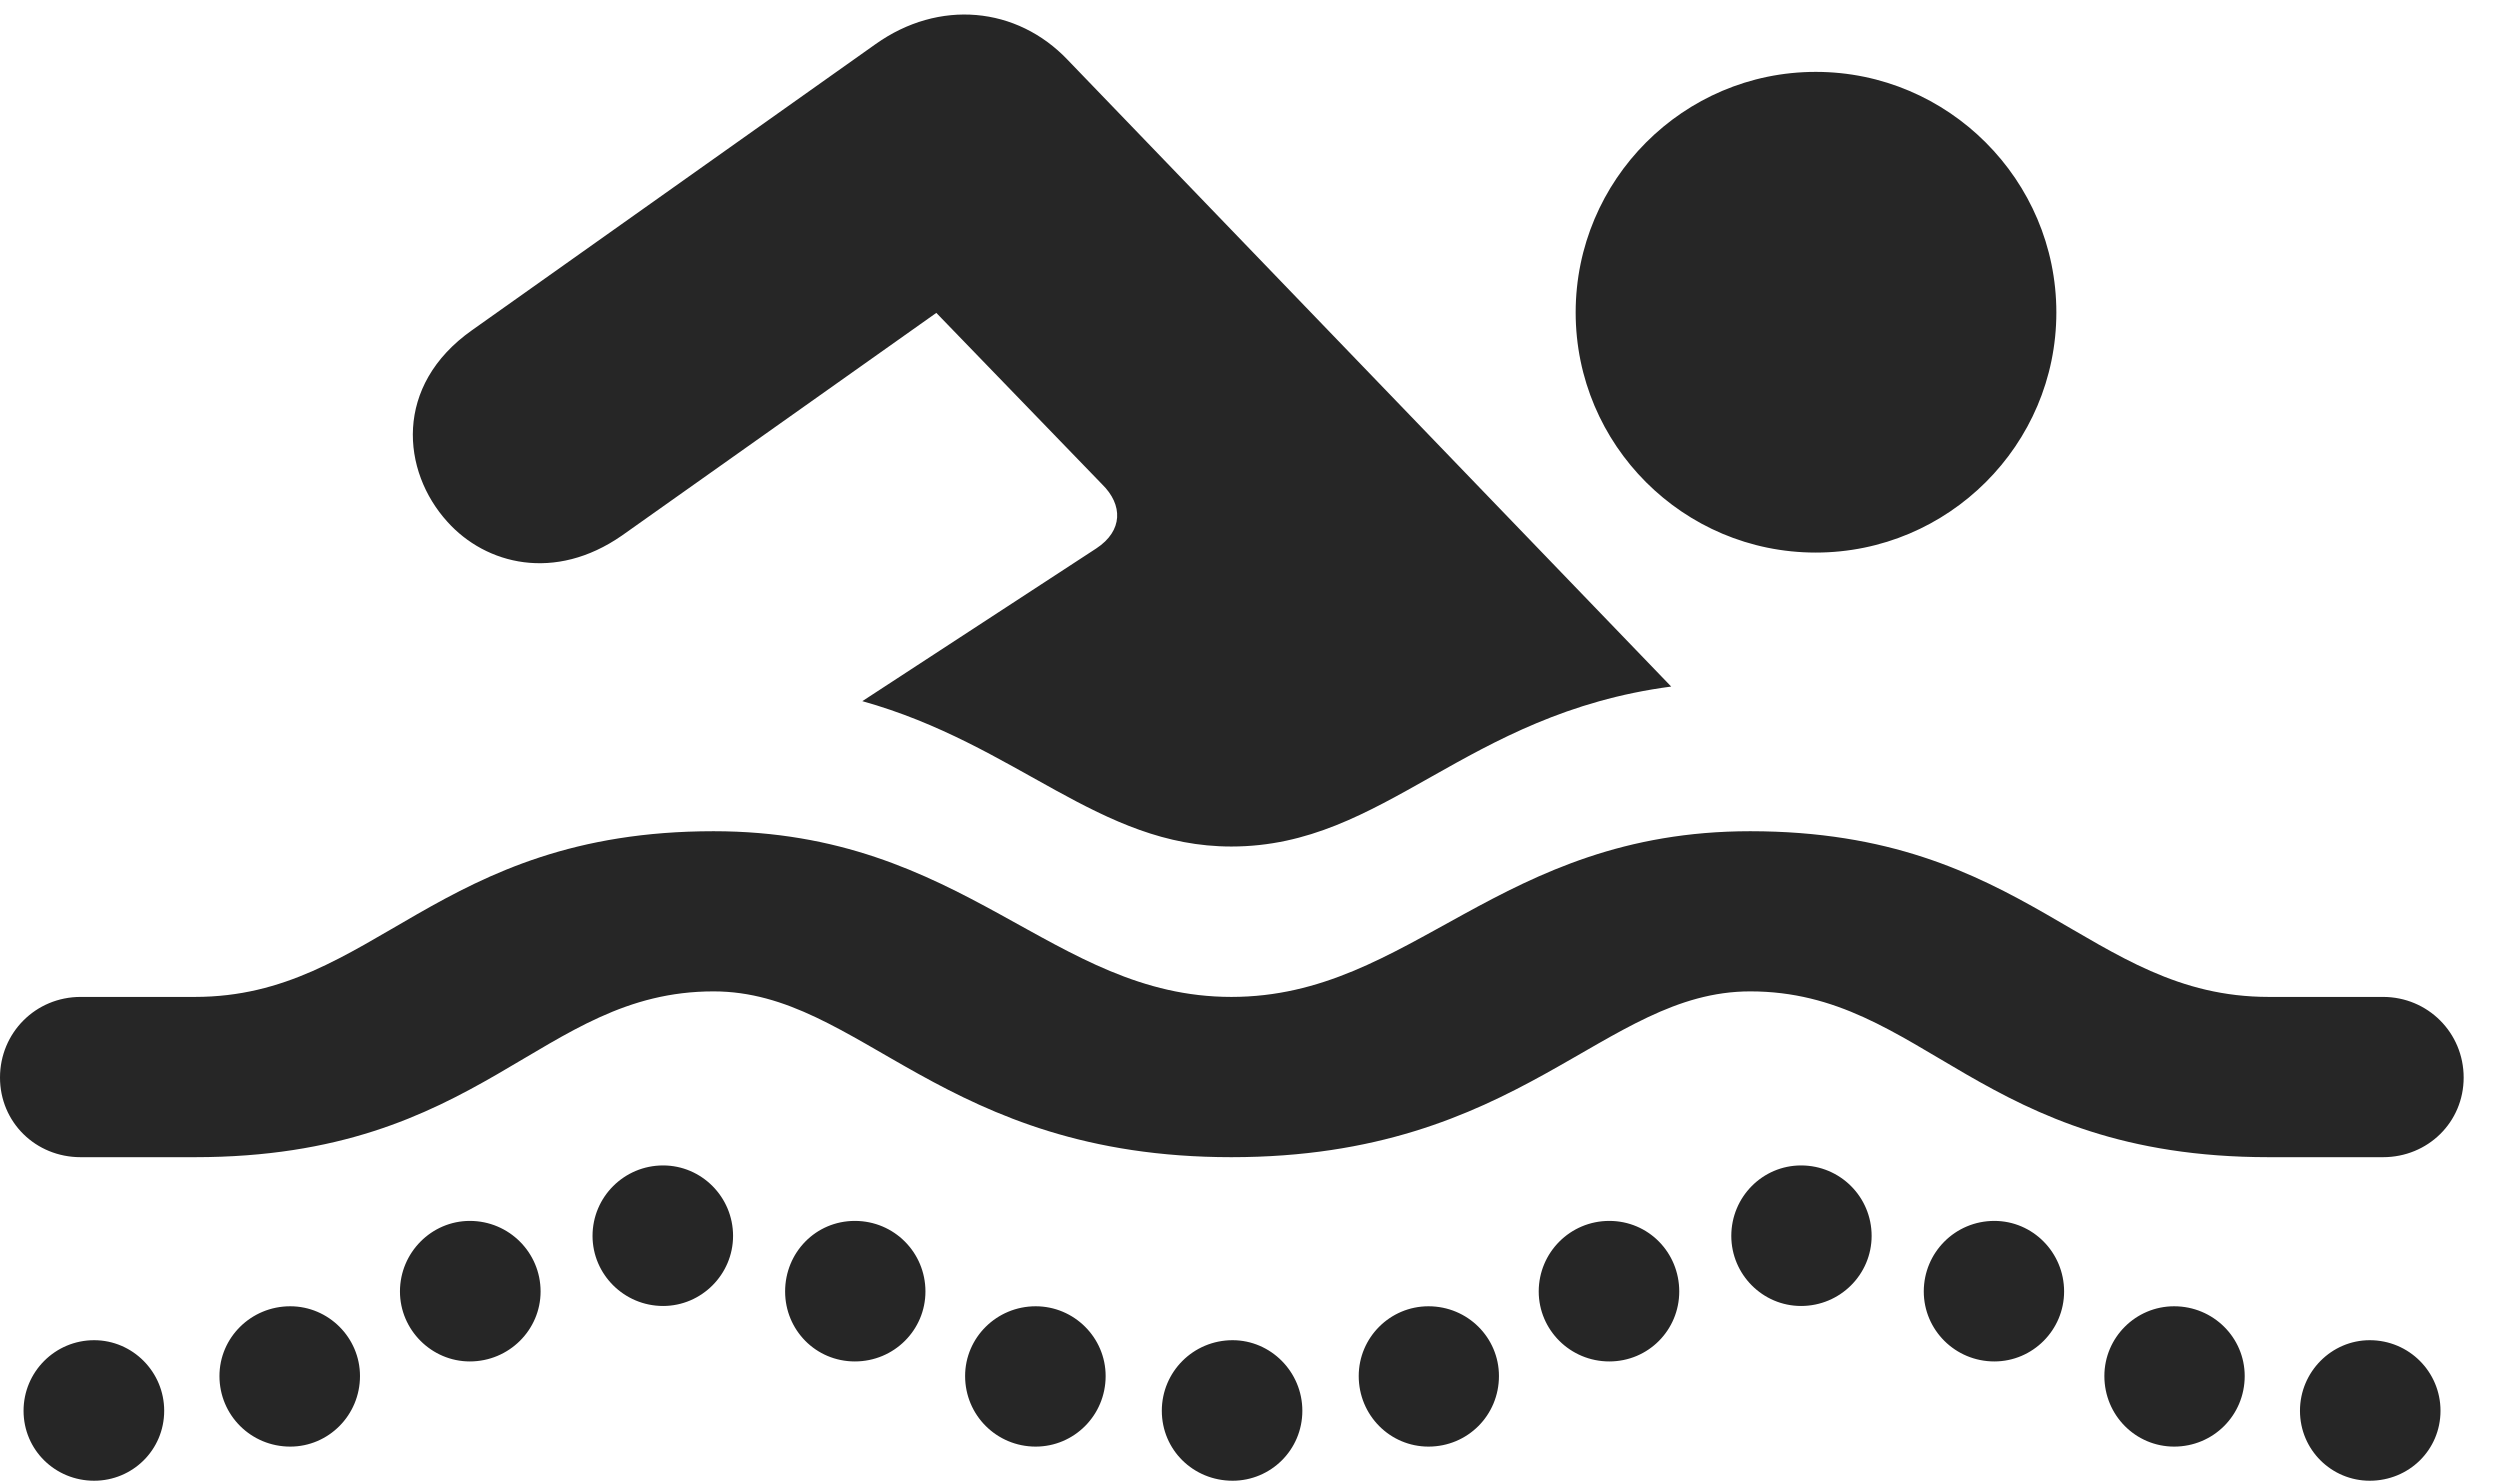 <?xml version="1.0" encoding="UTF-8"?>
<!--Generator: Apple Native CoreSVG 326-->
<!DOCTYPE svg PUBLIC "-//W3C//DTD SVG 1.1//EN" "http://www.w3.org/Graphics/SVG/1.1/DTD/svg11.dtd">
<svg version="1.1" xmlns="http://www.w3.org/2000/svg" xmlns:xlink="http://www.w3.org/1999/xlink"
       viewBox="0 0 24.834 14.709">
       <g>
              <rect height="14.709" opacity="0" width="24.834" x="0" y="0" />
              <path d="M18.037 5.489C19.353 5.489 20.427 4.42 20.427 3.104C20.427 1.788 19.353 0.714 18.037 0.714C16.721 0.714 15.652 1.788 15.652 3.104C15.652 4.42 16.721 5.489 18.037 5.489ZM8.566 6.965C10.11 7.397 10.914 8.409 12.232 8.409C13.759 8.409 14.545 7.091 16.601 6.82L10.606 0.595C10.101 0.064 9.328-0.01 8.698 0.438L4.689 3.28C3.908 3.831 3.989 4.681 4.444 5.183C4.826 5.609 5.512 5.783 6.178 5.32L9.301 3.108L10.947 4.81C11.157 5.015 11.156 5.273 10.89 5.448ZM0.801 11.495L1.936 11.495C4.805 11.495 5.356 9.848 7.088 9.848C8.551 9.848 9.356 11.495 12.232 11.495C15.117 11.495 15.92 9.848 17.386 9.848C19.11 9.848 19.666 11.495 22.537 11.495L23.672 11.495C24.117 11.495 24.473 11.148 24.473 10.704C24.473 10.259 24.117 9.903 23.672 9.903L22.537 9.903C20.744 9.903 20.147 8.257 17.386 8.257C14.883 8.257 14.025 9.903 12.232 9.903C10.446 9.903 9.59 8.257 7.088 8.257C4.326 8.257 3.722 9.903 1.936 9.903L0.801 9.903C0.354 9.903 0 10.259 0 10.704C0 11.148 0.354 11.495 0.801 11.495ZM0.935 14.709C1.317 14.709 1.631 14.403 1.631 14.014C1.631 13.627 1.317 13.313 0.935 13.313C0.548 13.313 0.234 13.627 0.234 14.014C0.234 14.403 0.548 14.709 0.935 14.709ZM2.883 14.37C3.263 14.37 3.576 14.059 3.576 13.669C3.576 13.287 3.263 12.976 2.883 12.976C2.494 12.976 2.18 13.287 2.18 13.669C2.18 14.059 2.494 14.37 2.883 14.37ZM4.667 13.524C5.056 13.524 5.37 13.211 5.37 12.829C5.37 12.442 5.056 12.128 4.667 12.128C4.287 12.128 3.973 12.442 3.973 12.829C3.973 13.211 4.287 13.524 4.667 13.524ZM6.587 12.973C6.969 12.973 7.282 12.659 7.282 12.277C7.282 11.89 6.969 11.577 6.587 11.577C6.2 11.577 5.886 11.89 5.886 12.277C5.886 12.659 6.2 12.973 6.587 12.973ZM8.492 13.524C8.882 13.524 9.193 13.211 9.193 12.829C9.193 12.442 8.882 12.128 8.492 12.128C8.103 12.128 7.799 12.442 7.799 12.829C7.799 13.211 8.103 13.524 8.492 13.524ZM10.288 14.37C10.67 14.37 10.983 14.059 10.983 13.669C10.983 13.287 10.67 12.976 10.288 12.976C9.901 12.976 9.587 13.287 9.587 13.669C9.587 14.059 9.901 14.37 10.288 14.37ZM12.244 14.709C12.623 14.709 12.937 14.403 12.937 14.014C12.937 13.627 12.623 13.313 12.244 13.313C11.854 13.313 11.541 13.627 11.541 14.014C11.541 14.403 11.854 14.709 12.244 14.709ZM14.19 14.37C14.579 14.37 14.89 14.059 14.89 13.669C14.89 13.287 14.579 12.976 14.19 12.976C13.808 12.976 13.497 13.287 13.497 13.669C13.497 14.059 13.808 14.37 14.19 14.37ZM15.986 13.524C16.375 13.524 16.681 13.211 16.681 12.829C16.681 12.442 16.375 12.128 15.986 12.128C15.598 12.128 15.285 12.442 15.285 12.829C15.285 13.211 15.598 13.524 15.986 13.524ZM17.891 12.973C18.28 12.973 18.592 12.659 18.592 12.277C18.592 11.89 18.28 11.577 17.891 11.577C17.509 11.577 17.198 11.89 17.198 12.277C17.198 12.659 17.509 12.973 17.891 12.973ZM19.811 13.524C20.193 13.524 20.504 13.211 20.504 12.829C20.504 12.442 20.193 12.128 19.811 12.128C19.422 12.128 19.11 12.442 19.11 12.829C19.11 13.211 19.422 13.524 19.811 13.524ZM21.597 14.37C21.986 14.37 22.298 14.059 22.298 13.669C22.298 13.287 21.986 12.976 21.597 12.976C21.215 12.976 20.904 13.287 20.904 13.669C20.904 14.059 21.215 14.37 21.597 14.37ZM23.54 14.709C23.93 14.709 24.243 14.403 24.243 14.014C24.243 13.627 23.93 13.313 23.54 13.313C23.161 13.313 22.847 13.627 22.847 14.014C22.847 14.403 23.161 14.709 23.54 14.709Z"
                     fill="currentColor" fill-opacity="0.85" />
       </g>
</svg>